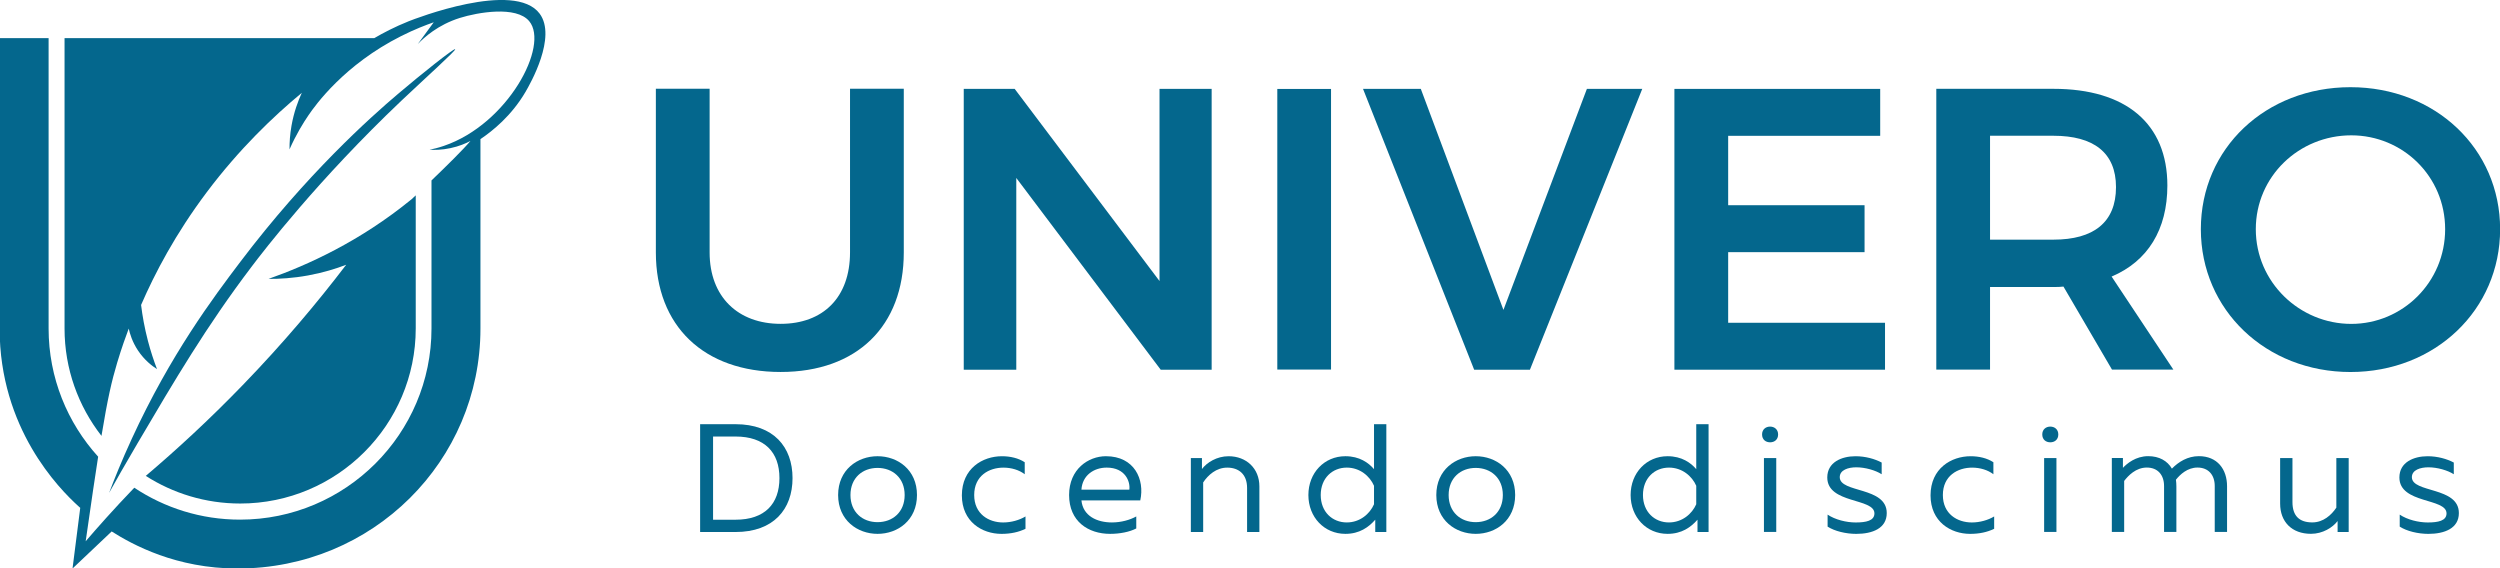 <?xml version="1.0" encoding="UTF-8" standalone="no"?>
<!-- Created with Inkscape (http://www.inkscape.org/) -->

<svg
   xmlns:dc="http://purl.org/dc/elements/1.1/"
   xmlns:cc="http://creativecommons.org/ns#"
   xmlns:rdf="http://www.w3.org/1999/02/22-rdf-syntax-ns#"
   xmlns:svg="http://www.w3.org/2000/svg"
   xmlns="http://www.w3.org/2000/svg"
   xmlns:sodipodi="http://sodipodi.sourceforge.net/DTD/sodipodi-0.dtd"
   xmlns:inkscape="http://www.inkscape.org/namespaces/inkscape"
   width="48.342mm"
   height="10.987mm"
   viewBox="0 0 48.342 10.987"
   version="1.1"
   id="svg7004"
   inkscape:version="0.92.3 (unknown)"
   sodipodi:docname="logo.svg">
  <defs
     id="defs6998" />
  <sodipodi:namedview
     id="base"
     pagecolor="#ffffff"
     bordercolor="#666666"
     borderopacity="1.0"
     inkscape:pageopacity="0.0"
     inkscape:pageshadow="2"
     inkscape:zoom="0.35"
     inkscape:cx="1122.7835"
     inkscape:cy="-459.23675"
     inkscape:document-units="mm"
     inkscape:current-layer="layer1"
     showgrid="false"
     fit-margin-top="0"
     fit-margin-left="0"
     fit-margin-right="0"
     fit-margin-bottom="0"
     inkscape:window-width="1853"
     inkscape:window-height="1025"
     inkscape:window-x="67"
     inkscape:window-y="27"
     inkscape:window-maximized="1" />
  <g
     inkscape:label="Layer 1"
     inkscape:groupmode="layer"
     id="layer1"
     transform="translate(191.236,-16.34)">
    <g
       id="g6581"
       transform="matrix(0.353,0,0,-0.353,-177.013,24.781)">
      <path
         d="M 0,0 H -1.231 V -4.557 H 0 c 1.595,0 2.405,0.862 2.405,2.279 C 2.405,-0.86 1.595,0 0,0 m 0,0.675 c 2.085,0 3.122,-1.248 3.122,-2.953 0,-1.704 -1.037,-2.953 -3.122,-2.953 h -1.94 v 5.906 z"
         style="fill:#04678d;fill-opacity:1;fill-rule:nonzero;stroke:none"
         id="path6583"
         inkscape:connector-curvature="0" />
    </g>
    <g
       id="g6585"
       transform="matrix(0.353,0,0,-0.353,-174.267,25.388)">
      <path
         d="m 0,0 c -0.827,0 -1.484,-0.549 -1.484,-1.485 0,-0.937 0.657,-1.486 1.484,-1.486 0.827,0 1.485,0.549 1.485,1.486 C 1.485,-0.549 0.827,0 0,0 m 0,0.641 c 1.105,0 2.16,-0.743 2.16,-2.126 0,-1.384 -1.055,-2.127 -2.16,-2.127 -1.097,0 -2.16,0.743 -2.16,2.127 0,1.383 1.063,2.126 2.16,2.126"
         style="fill:#04678d;fill-opacity:1;fill-rule:nonzero;stroke:none"
         id="path6587"
         inkscape:connector-curvature="0" />
    </g>
    <g
       id="g6589"
       transform="matrix(0.353,0,0,-0.353,-171.862,25.162)">
      <path
         d="m 0,0 c 0.455,0 0.902,-0.102 1.249,-0.329 v -0.658 c -0.304,0.236 -0.734,0.363 -1.165,0.363 -0.784,0 -1.603,-0.439 -1.603,-1.502 0,-1.038 0.793,-1.502 1.586,-1.502 0.439,0 0.886,0.126 1.224,0.329 V -3.975 C 0.911,-4.16 0.48,-4.253 -0.025,-4.253 c -1.064,0 -2.169,0.667 -2.169,2.109 C -2.194,-0.666 -1.055,0 0,0"
         style="fill:#04678d;fill-opacity:1;fill-rule:nonzero;stroke:none"
         id="path6591"
         inkscape:connector-curvature="0" />
    </g>
    <g
       id="g6593"
       transform="matrix(0.353,0,0,-0.353,-169.836,25.382)">
      <path
         d="M 0,0 C -0.692,0 -1.334,-0.414 -1.384,-1.207 H 1.24 C 1.299,-0.776 1.029,0 0,0 m -0.043,0.624 c 1.562,0 2.135,-1.274 1.882,-2.422 h -3.223 c 0.084,-0.851 0.852,-1.206 1.67,-1.206 0.498,0 0.987,0.135 1.334,0.329 V -3.333 C 1.248,-3.527 0.717,-3.629 0.186,-3.629 c -1.199,0 -2.246,0.684 -2.246,2.127 0,1.417 1.055,2.126 2.017,2.126"
         style="fill:#04678d;fill-opacity:1;fill-rule:nonzero;stroke:none"
         id="path6595"
         inkscape:connector-curvature="0" />
    </g>
    <g
       id="g6597"
       transform="matrix(0.353,0,0,-0.353,-167.479,25.162)">
      <path
         d="M 0,0 C 0.971,0 1.687,-0.666 1.687,-1.653 V -4.151 H 1.013 v 2.413 c 0,0.759 -0.464,1.114 -1.088,1.114 -0.6,0 -1.047,-0.405 -1.317,-0.811 v -2.716 h -0.675 v 4.049 h 0.608 V -0.7 C -1.189,-0.346 -0.649,0 0,0"
         style="fill:#04678d;fill-opacity:1;fill-rule:nonzero;stroke:none"
         id="path6599"
         inkscape:connector-curvature="0" />
    </g>
    <g
       id="g6601"
       transform="matrix(0.353,0,0,-0.353,-165.194,25.382)">
      <path
         d="m 0,0 c -0.785,0 -1.426,-0.574 -1.426,-1.502 0,-0.929 0.641,-1.502 1.426,-1.502 0.726,0 1.266,0.473 1.493,0.995 v 1.013 C 1.266,-0.473 0.726,0 0,0 M 2.168,2.379 V -3.527 H 1.561 v 0.674 C 1.198,-3.266 0.7,-3.629 -0.076,-3.629 c -1.156,0 -2.026,0.911 -2.026,2.127 0,1.215 0.87,2.126 2.026,2.126 0.776,0 1.274,-0.362 1.569,-0.709 v 2.464 z"
         style="fill:#04678d;fill-opacity:1;fill-rule:nonzero;stroke:none"
         id="path6603"
         inkscape:connector-curvature="0" />
    </g>
    <g
       id="g6605"
       transform="matrix(0.353,0,0,-0.353,-162.7,25.388)">
      <path
         d="m 0,0 c -0.827,0 -1.484,-0.549 -1.484,-1.485 0,-0.937 0.657,-1.486 1.484,-1.486 0.827,0 1.485,0.549 1.485,1.486 C 1.485,-0.549 0.827,0 0,0 m 0,0.641 c 1.105,0 2.16,-0.743 2.16,-2.126 0,-1.384 -1.055,-2.127 -2.16,-2.127 -1.097,0 -2.16,0.743 -2.16,2.127 0,1.383 1.063,2.126 2.16,2.126"
         style="fill:#04678d;fill-opacity:1;fill-rule:nonzero;stroke:none"
         id="path6607"
         inkscape:connector-curvature="0" />
    </g>
    <g
       id="g6609"
       transform="matrix(0.353,0,0,-0.353,-158.963,25.382)">
      <path
         d="m 0,0 c -0.785,0 -1.426,-0.574 -1.426,-1.502 0,-0.929 0.641,-1.502 1.426,-1.502 0.726,0 1.266,0.473 1.493,0.995 v 1.013 C 1.266,-0.473 0.726,0 0,0 M 2.168,2.379 V -3.527 H 1.561 v 0.674 C 1.198,-3.266 0.7,-3.629 -0.076,-3.629 c -1.156,0 -2.026,0.911 -2.026,2.127 0,1.215 0.87,2.126 2.026,2.126 0.776,0 1.274,-0.362 1.569,-0.709 v 2.464 z"
         style="fill:#04678d;fill-opacity:1;fill-rule:nonzero;stroke:none"
         id="path6611"
         inkscape:connector-curvature="0" />
    </g>
    <path
       d="m -157.127,25.197 h 0.238 v 1.429 h -0.238 z m 0.119,-0.304 c -0.083,0 -0.155,-0.051 -0.155,-0.152 0,-0.098 0.071,-0.152 0.155,-0.152 0.083,0 0.155,0.054 0.155,0.152 0,0.101 -0.072,0.152 -0.155,0.152"
       style="fill:#04678d;fill-opacity:1;fill-rule:nonzero;stroke:none;stroke-width:0.353"
       id="path6613"
       inkscape:connector-curvature="0" />
    <g
       id="g6615"
       transform="matrix(0.353,0,0,-0.353,-155.357,25.162)">
      <path
         d="m 0,0 c 0.54,0 1.055,-0.144 1.435,-0.346 v -0.641 c -0.338,0.219 -0.904,0.38 -1.393,0.38 -0.438,0 -0.903,-0.144 -0.903,-0.54 0,-0.878 2.574,-0.506 2.574,-1.966 0,-0.844 -0.793,-1.14 -1.671,-1.14 -0.574,0 -1.189,0.152 -1.569,0.397 v 0.658 c 0.413,-0.279 1.029,-0.43 1.535,-0.43 0.574,0 1.03,0.093 1.03,0.498 0,0.852 -2.583,0.515 -2.583,1.966 C -1.545,-0.329 -0.76,0 0,0"
         style="fill:#04678d;fill-opacity:1;fill-rule:nonzero;stroke:none"
         id="path6617"
         inkscape:connector-curvature="0" />
    </g>
    <g
       id="g6619"
       transform="matrix(0.353,0,0,-0.353,-153.131,25.162)">
      <path
         d="m 0,0 c 0.455,0 0.902,-0.102 1.249,-0.329 v -0.658 c -0.304,0.236 -0.734,0.363 -1.165,0.363 -0.784,0 -1.603,-0.439 -1.603,-1.502 0,-1.038 0.793,-1.502 1.586,-1.502 0.439,0 0.886,0.126 1.224,0.329 V -3.975 C 0.911,-4.16 0.48,-4.253 -0.025,-4.253 c -1.064,0 -2.169,0.667 -2.169,2.109 C -2.194,-0.666 -1.055,0 0,0"
         style="fill:#04678d;fill-opacity:1;fill-rule:nonzero;stroke:none"
         id="path6621"
         inkscape:connector-curvature="0" />
    </g>
    <path
       d="m -151.709,25.197 h 0.238 v 1.429 h -0.238 z m 0.119,-0.304 c -0.083,0 -0.155,-0.051 -0.155,-0.152 0,-0.098 0.071,-0.152 0.155,-0.152 0.084,0 0.155,0.054 0.155,0.152 0,0.101 -0.072,0.152 -0.155,0.152"
       style="fill:#04678d;fill-opacity:1;fill-rule:nonzero;stroke:none;stroke-width:0.353"
       id="path6623"
       inkscape:connector-curvature="0" />
    <g
       id="g6625"
       transform="matrix(0.353,0,0,-0.353,-150.4,26.626)">
      <path
         d="M 0,0 V 4.05 H 0.608 V 3.511 c 0.219,0.235 0.701,0.64 1.384,0.64 0.608,0 1.055,-0.261 1.299,-0.683 0.363,0.371 0.861,0.683 1.477,0.683 1.004,0 1.544,-0.709 1.544,-1.653 V 0 H 5.637 V 2.515 C 5.637,3.131 5.282,3.527 4.692,3.527 4.144,3.527 3.738,3.147 3.511,2.86 3.527,2.742 3.536,2.624 3.536,2.498 V 0 H 2.861 v 2.515 c 0,0.616 -0.354,1.012 -0.945,1.012 -0.6,0 -1.021,-0.447 -1.24,-0.734 L 0.676,0 Z"
         style="fill:#04678d;fill-opacity:1;fill-rule:nonzero;stroke:none"
         id="path6627"
         inkscape:connector-curvature="0" />
    </g>
    <g
       id="g6629"
       transform="matrix(0.353,0,0,-0.353,-145.82,25.197)">
      <path
         d="m 0,0 v -4.05 h -0.607 v 0.599 c -0.271,-0.354 -0.811,-0.7 -1.46,-0.7 -1.055,0 -1.688,0.667 -1.688,1.654 V 0 h 0.675 v -2.413 c 0,-0.759 0.38,-1.113 1.088,-1.113 0.599,0 1.047,0.404 1.316,0.809 V 0 Z"
         style="fill:#04678d;fill-opacity:1;fill-rule:nonzero;stroke:none"
         id="path6631"
         inkscape:connector-curvature="0" />
    </g>
    <g
       id="g6633"
       transform="matrix(0.353,0,0,-0.353,-144.294,25.162)">
      <path
         d="m 0,0 c 0.54,0 1.055,-0.144 1.435,-0.346 v -0.641 c -0.338,0.219 -0.904,0.38 -1.393,0.38 -0.438,0 -0.903,-0.144 -0.903,-0.54 0,-0.878 2.574,-0.506 2.574,-1.966 0,-0.844 -0.793,-1.14 -1.671,-1.14 -0.574,0 -1.189,0.152 -1.569,0.397 v 0.658 c 0.413,-0.279 1.029,-0.43 1.535,-0.43 0.574,0 1.029,0.093 1.029,0.498 0,0.852 -2.582,0.515 -2.582,1.966 C -1.545,-0.329 -0.76,0 0,0"
         style="fill:#04678d;fill-opacity:1;fill-rule:nonzero;stroke:none"
         id="path6635"
         inkscape:connector-curvature="0" />
    </g>
    <g
       id="g6637"
       transform="matrix(0.353,0,0,-0.353,-176.141,22.602)">
      <path
         d="m 0,0 c 2.329,0 3.801,1.45 3.801,3.912 v 8.965 H 6.746 V 3.912 c 0,-4.044 -2.571,-6.549 -6.746,-6.549 -4.197,0 -6.835,2.505 -6.835,6.549 v 8.965 H -3.89 V 3.912 C -3.89,1.473 -2.33,0 0,0"
         style="fill:#04678d;fill-opacity:1;fill-rule:nonzero;stroke:none"
         id="path6639"
         inkscape:connector-curvature="0" />
    </g>
    <g
       id="g6641"
       transform="matrix(0.353,0,0,-0.353,-171.615,18.059)">
      <path
         d="M 0,0 7.933,-10.525 V 0 h 2.856 V -15.382 H 7.998 L 0.087,-4.878 V -15.382 H -2.791 V 0 Z"
         style="fill:#04678d;fill-opacity:1;fill-rule:nonzero;stroke:none"
         id="path6643"
         inkscape:connector-curvature="0" />
    </g>
    <path
       d="m -165.498,23.486 h -1.039 v -5.426 h 1.039 z"
       style="fill:#04678d;fill-opacity:1;fill-rule:nonzero;stroke:none;stroke-width:0.353"
       id="path6645"
       inkscape:connector-curvature="0" />
    <g
       id="g6647"
       transform="matrix(0.353,0,0,-0.353,-163.762,18.059)">
      <path
         d="M 0,0 4.526,-12.107 9.097,0 H 12.13 L 5.977,-15.382 H 2.922 L -3.165,0 Z"
         style="fill:#04678d;fill-opacity:1;fill-rule:nonzero;stroke:none"
         id="path6649"
         inkscape:connector-curvature="0" />
    </g>
    <g
       id="g6651"
       transform="matrix(0.353,0,0,-0.353,-154.879,18.059)">
      <path
         d="m 0,0 v -2.57 h -8.328 v -3.802 h 7.471 v -2.571 h -7.471 v -3.868 h 8.592 v -2.571 H -11.273 V 0 Z"
         style="fill:#04678d;fill-opacity:1;fill-rule:nonzero;stroke:none"
         id="path6653"
         inkscape:connector-curvature="0" />
    </g>
    <g
       id="g6655"
       transform="matrix(0.353,0,0,-0.353,-152.755,20.974)">
      <path
         d="M 0,0 H 3.473 C 5.67,0 6.9,0.944 6.9,2.878 6.9,4.769 5.67,5.691 3.473,5.691 H 0 Z M 6.681,-7.12 4.022,-2.571 C 3.847,-2.594 3.67,-2.594 3.473,-2.594 H 0 V -7.12 H -2.944 V 8.262 h 6.417 c 3.977,0 6.241,-1.911 6.241,-5.296 0,-2.417 -1.077,-4.153 -3.055,-4.988 l 3.384,-5.098 z"
         style="fill:#04678d;fill-opacity:1;fill-rule:nonzero;stroke:none"
         id="path6657"
         inkscape:connector-curvature="0" />
    </g>
    <g
       id="g6659"
       transform="matrix(0.353,0,0,-0.353,-147.616,20.772)">
      <path
         d="m 0,0 c 0,-2.901 2.396,-5.187 5.23,-5.187 2.813,0 5.142,2.286 5.142,5.187 0,2.9 -2.329,5.142 -5.142,5.142 C 2.374,5.142 0,2.9 0,0 m 13.383,0 c 0,-4.417 -3.56,-7.823 -8.196,-7.823 -4.637,0 -8.197,3.406 -8.197,7.823 0,4.438 3.56,7.779 8.197,7.779 4.636,0 8.196,-3.362 8.196,-7.779"
         style="fill:#04678d;fill-opacity:1;fill-rule:nonzero;stroke:none"
         id="path6661"
         inkscape:connector-curvature="0" />
    </g>
    <g
       id="g6663"
       transform="matrix(0.353,0,0,-0.353,-183.543,18.158)">
      <path
         d="m 0,0 c -1.544,-1.312 -4.995,-4.397 -8.612,-9.171 -1.513,-1.996 -3.841,-5.105 -5.956,-9.701 -0.557,-1.208 -0.97,-2.24 -1.248,-2.975 0.363,0.652 0.898,1.596 1.562,2.723 2.048,3.478 3.77,6.401 6.226,9.643 0.676,0.894 3.67,4.795 8.227,9.119 C 1.534,0.903 3.198,2.391 3.142,2.456 3.083,2.523 1.249,1.062 0,0"
         style="fill:#04678d;fill-opacity:1;fill-rule:nonzero;stroke:none"
         id="path6665"
         inkscape:connector-curvature="0" />
    </g>
    <g
       id="g6667"
       transform="matrix(0.353,0,0,-0.353,-180.8,16.605)">
      <path
         d="m 0,0 c -1.371,1.854 -6.862,-0.289 -7.172,-0.412 -0.781,-0.313 -1.418,-0.65 -1.889,-0.926 h -16.967 v -15.908 c 0,-2.215 0.757,-4.255 2.023,-5.88 0.338,2.052 0.56,3.004 0.861,4.012 0.248,0.826 0.487,1.48 0.632,1.865 0.062,-0.285 0.196,-0.731 0.506,-1.199 0.358,-0.538 0.784,-0.857 1.043,-1.021 -0.176,0.46 -0.348,0.976 -0.497,1.545 -0.187,0.717 -0.304,1.381 -0.375,1.97 0.751,1.735 1.881,3.889 3.589,6.165 1.785,2.377 3.662,4.169 5.215,5.454 -0.209,-0.453 -0.434,-1.06 -0.564,-1.797 -0.086,-0.486 -0.112,-0.926 -0.11,-1.3 0.368,0.831 0.762,1.464 1.046,1.879 0.37,0.542 1.949,2.756 5.068,4.326 0.744,0.375 1.384,0.617 1.787,0.757 -0.292,-0.398 -0.583,-0.796 -0.874,-1.193 0.353,0.369 1.105,1.052 2.301,1.43 0.971,0.305 3.089,0.681 3.804,-0.178 1.109,-1.333 -1.165,-5.632 -4.674,-6.829 -0.3,-0.103 -0.569,-0.168 -0.788,-0.213 0.284,-0.016 0.683,-0.011 1.145,0.088 0.476,0.1 0.846,0.262 1.097,0.394 -0.382,-0.458 -1.313,-1.376 -2.134,-2.163 v -8.112 c 0,-5.773 -4.705,-10.469 -10.487,-10.469 -2.141,0 -4.133,0.645 -5.794,1.748 -1.142,-1.19 -2.045,-2.213 -2.662,-2.933 0.163,1.156 0.304,2.119 0.407,2.812 0.101,0.681 0.192,1.279 0.276,1.821 -1.686,1.859 -2.714,4.322 -2.714,7.021 v 15.908 h -0.063 -0.158 -2.462 v -15.909 c 0,-5.46 3.231,-8.753 4.337,-9.751 0.029,-0.026 0.058,-0.053 0.079,-0.071 l -0.423,-3.324 2.145,2.031 c 1.15,-0.73 3.538,-2.03 6.895,-2.031 7.409,-10e-4 13.306,5.885 13.306,13.146 v 10.376 c 0.666,0.45 1.694,1.27 2.462,2.577 C -0.506,-3.822 0.941,-1.273 0,0"
         style="fill:#04678d;fill-opacity:1;fill-rule:nonzero;stroke:none"
         id="path6669"
         inkscape:connector-curvature="0" />
    </g>
    <g
       id="g6671"
       transform="matrix(0.353,0,0,-0.353,-186.542,23.786)">
      <path
         d="m 0,0 c -1.821,-1.883 -3.613,-3.534 -5.312,-4.975 1.495,-0.956 3.27,-1.514 5.174,-1.514 5.301,0 9.614,4.305 9.614,9.597 v 7.284 C 9.399,10.32 9.326,10.252 9.262,10.191 6.424,7.865 3.523,6.56 1.41,5.816 2.014,5.812 2.748,5.854 3.571,6.004 4.396,6.153 5.102,6.374 5.666,6.59 4.083,4.513 2.207,2.28 0,0"
         style="fill:#04678d;fill-opacity:1;fill-rule:nonzero;stroke:none"
         id="path6673"
         inkscape:connector-curvature="0" />
    </g>
  </g>
</svg>

